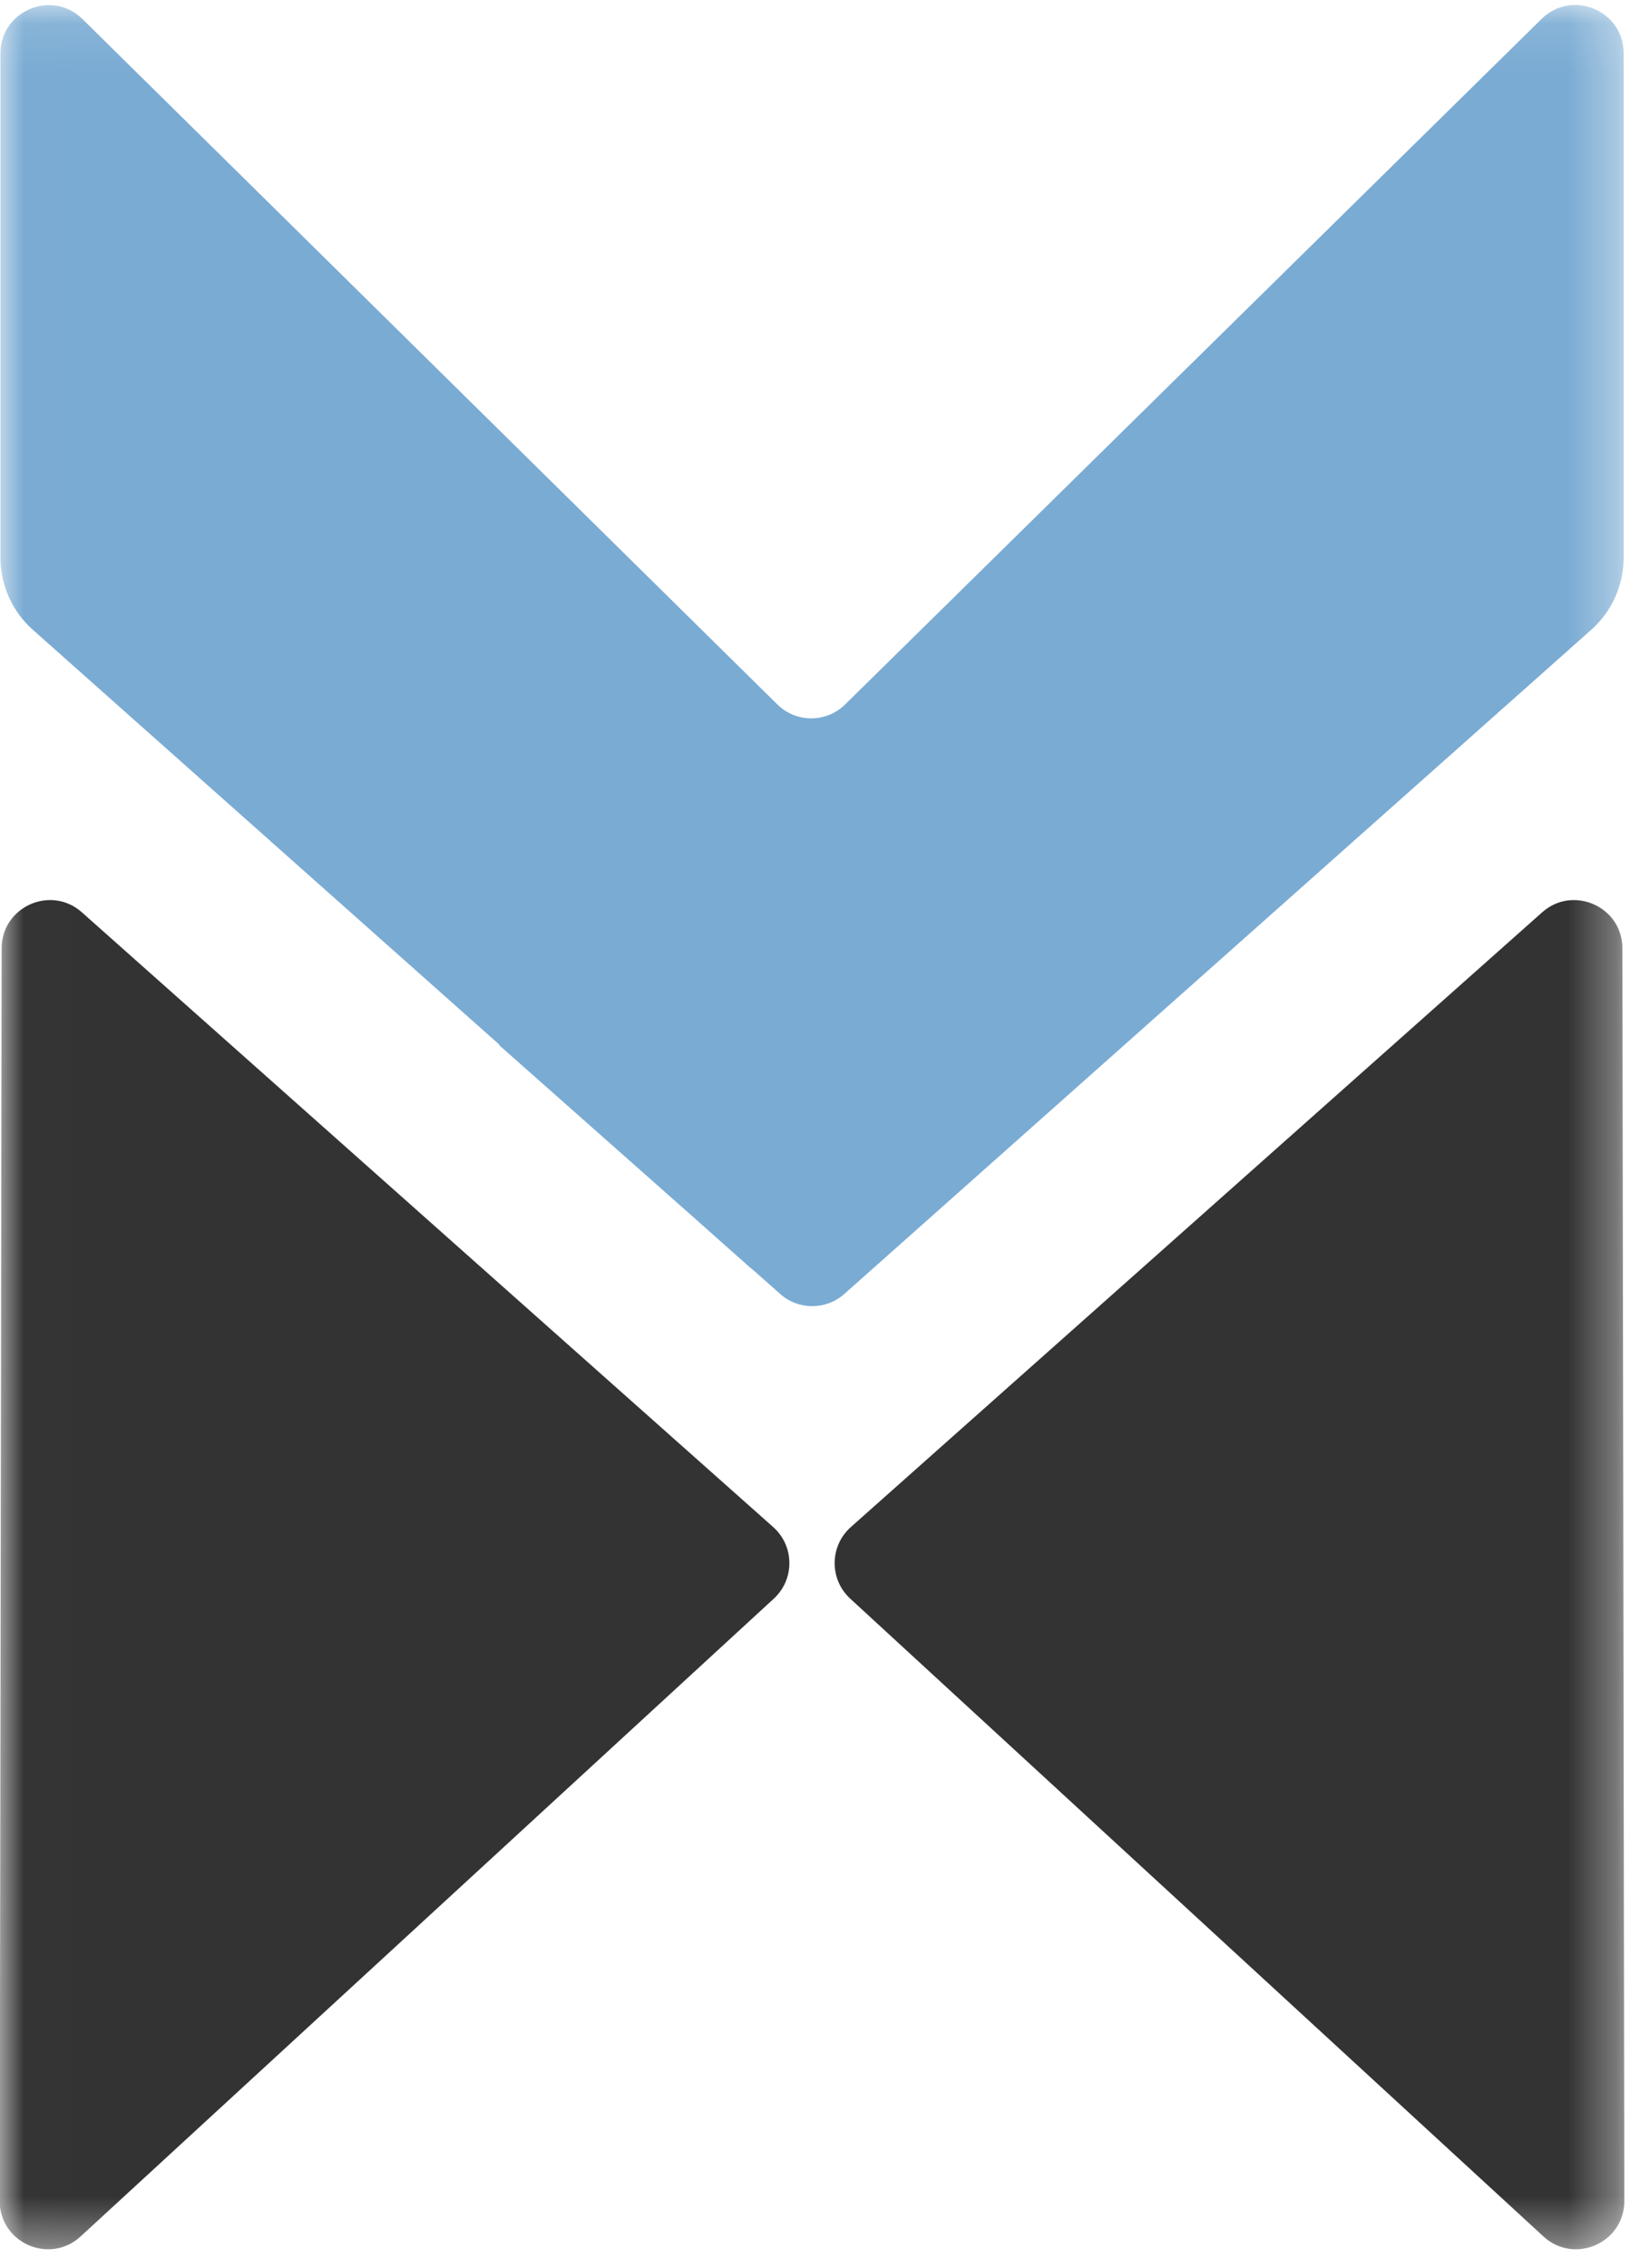<svg width="34" height="47" viewBox="0 0 34 47" fill="none" xmlns="http://www.w3.org/2000/svg">
<mask id="mask0" mask-type="alpha" maskUnits="userSpaceOnUse" x="0" y="0" width="34" height="47">
<rect width="33.652" height="46.522" transform="translate(0.009 0.103)" fill="#C4C4C4"/>
</mask>
<g mask="url(#mask0)">
<path d="M6.168 2.179C6.429 1.347 7.554 1.223 7.989 1.979L20.933 24.479C21.363 25.226 20.709 26.131 19.865 25.957L1.083 22.09C0.503 21.97 0.154 21.376 0.331 20.811L6.168 2.179Z" transform="translate(27.746 51.319) scale(1 -1) rotate(30)" fill="#333333"/>
<path fill-rule="evenodd" clip-rule="evenodd" d="M31.951 0.289C31.951 0.289 31.951 0.289 31.951 0.289C32.583 -0.333 33.652 0.115 33.652 1.002C33.652 1.002 33.652 1.002 33.652 1.002V11.453C33.652 12.024 33.407 12.569 32.981 12.948C32.981 12.948 32.981 12.948 32.981 12.948L17.495 26.713C17.495 26.713 17.495 26.713 17.495 26.713C17.117 27.049 16.547 27.05 16.168 26.715C16.168 26.715 16.168 26.715 16.168 26.715L15.614 26.224C15.598 26.21 15.582 26.197 15.566 26.184C15.54 26.163 15.514 26.142 15.489 26.12C15.489 26.12 15.489 26.12 15.489 26.119L14.195 24.969C14.194 24.969 14.194 24.968 14.193 24.968L10.342 21.559C10.339 21.557 10.339 21.554 10.341 21.552C10.344 21.549 10.344 21.546 10.341 21.544L0.671 12.948C0.671 12.948 0.671 12.948 0.671 12.948C0.244 12.569 0 12.024 0 11.453V1.005C0 1.005 0 1.005 0 1.005C0 0.118 1.07 -0.33 1.702 0.293C1.702 0.293 1.702 0.293 1.702 0.293L16.107 14.496C16.496 14.88 17.121 14.88 17.511 14.497L31.951 0.289Z" transform="translate(0.009 0.103)" fill="#7AABD3"/>
<path d="M6.168 2.179C6.429 1.347 7.554 1.223 7.989 1.979L20.933 24.479C21.363 25.226 20.709 26.131 19.865 25.957L1.083 22.09C0.503 21.97 0.154 21.376 0.331 20.811L6.168 2.179Z" transform="translate(5.923 51.319) rotate(-150)" fill="#333333"/>
</g>
</svg>
